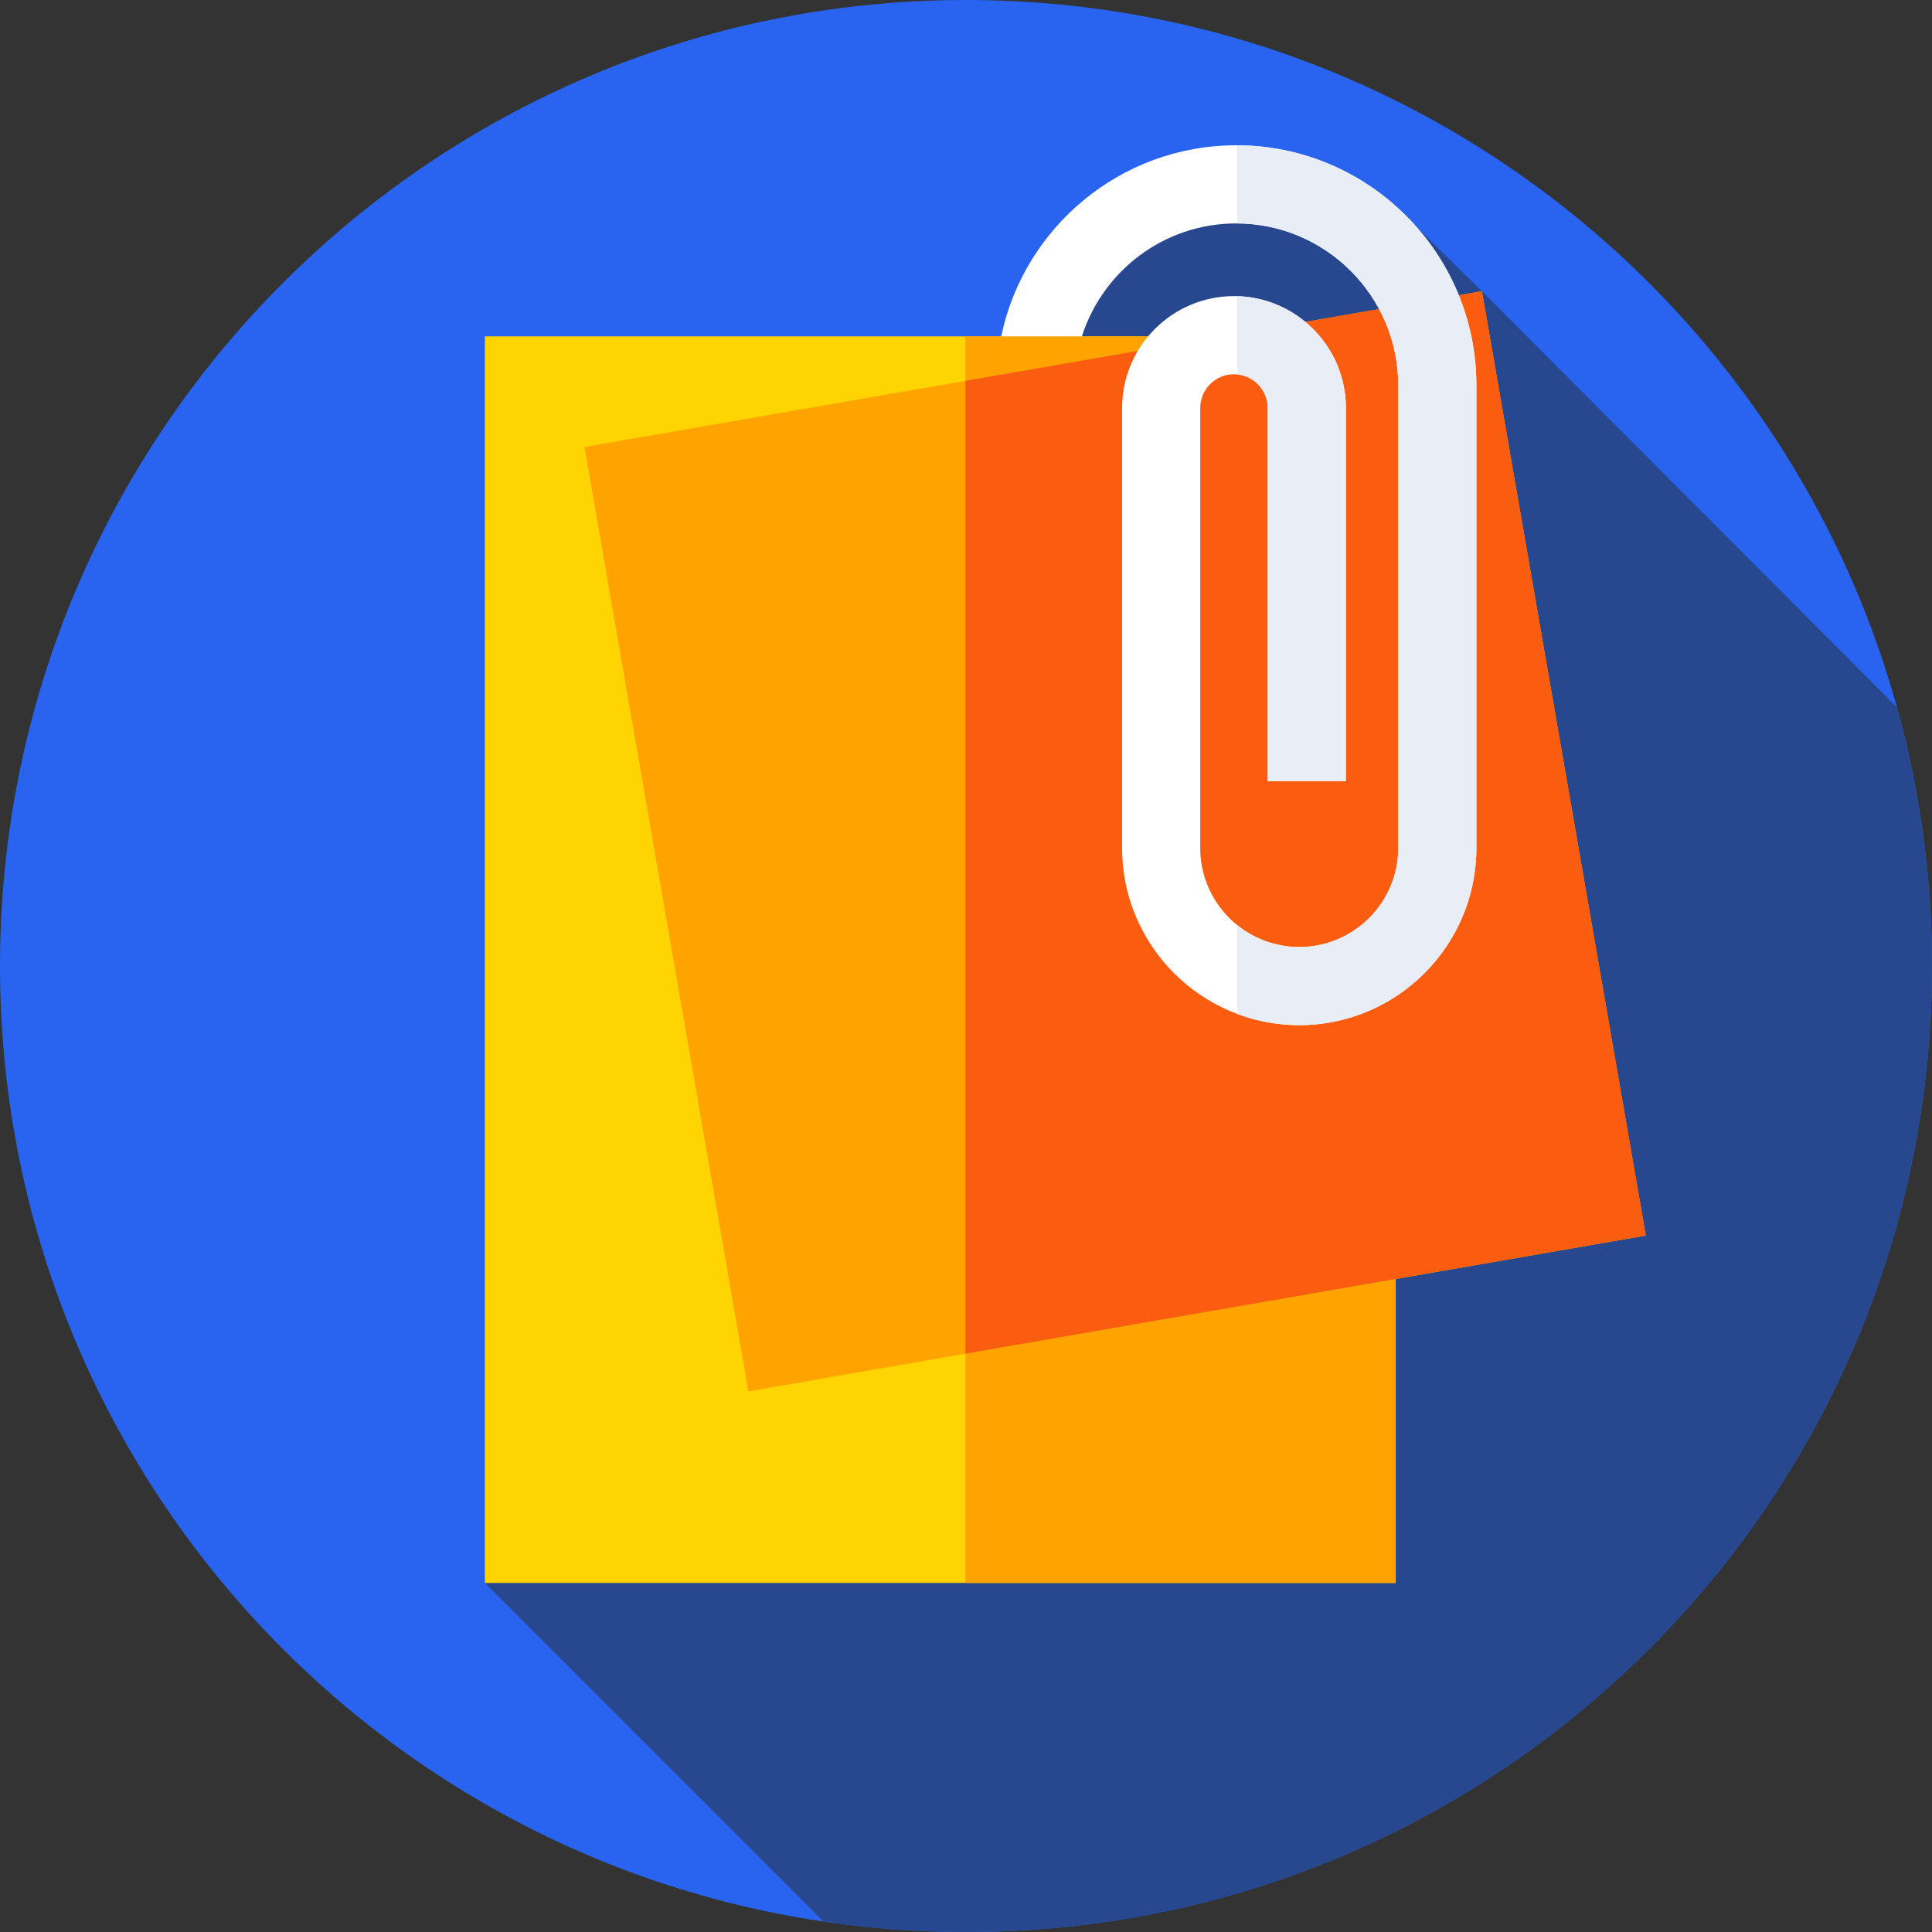 <svg height="512pt" viewBox="0 0 512 512" width="512pt" xmlns="http://www.w3.org/2000/svg"><rect x="0" y="0" width="512" height="512" fill="#333333" stroke="none"/><path d="m512 256c0 141.387-114.613 256-256 256s-256-114.613-256-256 114.613-256 256-256 256 114.613 256 256zm0 0" fill="#2864f0"/><path d="m512 256c0-23.754-3.25-46.746-9.305-68.57l-109.977-110.258-17.449-17.172-75.414-8.262-171.355 367.762 89.719 89.719c12.332 1.824 24.941 2.781 37.781 2.781 141.387 0 256-114.613 256-256zm0 0" fill="#27488f"/><path d="m128.5 89.141h241.379v330.359h-241.379zm0 0" fill="#ffd400"/><path d="m255.809 89.141h114.07v330.359h-114.07zm0 0" fill="#ffa300"/><path d="m154.898 118.457 237.832-41.277 43.434 250.266-237.832 41.277zm0 0" fill="#ffa300"/><path d="m392.719 77.172-136.91 23.766v257.797l180.344-31.305zm0 0" fill="#fa5d0f"/><path d="m327.625 38.5c-30.637 0-56.277 21.766-62.293 50.641h21.383c5.52-17.336 21.77-29.934 40.91-29.934 23.668 0 42.926 19.258 42.926 42.926v122.602c0 14.465-11.77 26.238-26.238 26.238-14.465 0-26.238-11.773-26.238-26.238v-116.605c0-4.938 4.016-8.949 8.949-8.949 4.934 0 8.945 4.016 8.945 8.949v98.875h20.707v-98.875c0-16.352-13.301-29.656-29.652-29.656-16.352 0-29.656 13.305-29.656 29.656v116.605c0 25.883 21.062 46.945 46.945 46.945 25.887 0 46.945-21.062 46.945-46.945v-122.602c0-35.09-28.543-63.633-63.633-63.633zm0 0" fill="#fff"/><g fill="#e9edf5"><path d="m327.832 38.504v20.707c23.574.113 42.719 19.32 42.719 42.918v122.605c0 14.465-11.77 26.234-26.238 26.234-6.238 0-11.973-2.191-16.48-5.84v23.555c5.133 1.93 10.684 2.992 16.48 2.992 25.887 0 46.945-21.059 46.945-46.941v-122.602c0-35.02-28.434-63.516-63.426-63.629zm0 0"/><path d="m335.969 108.125v98.879h20.707v-98.879c0-16.078-12.867-29.199-28.844-29.633v20.727c4.555.414 8.137 4.25 8.137 8.906zm0 0"/></g></svg>